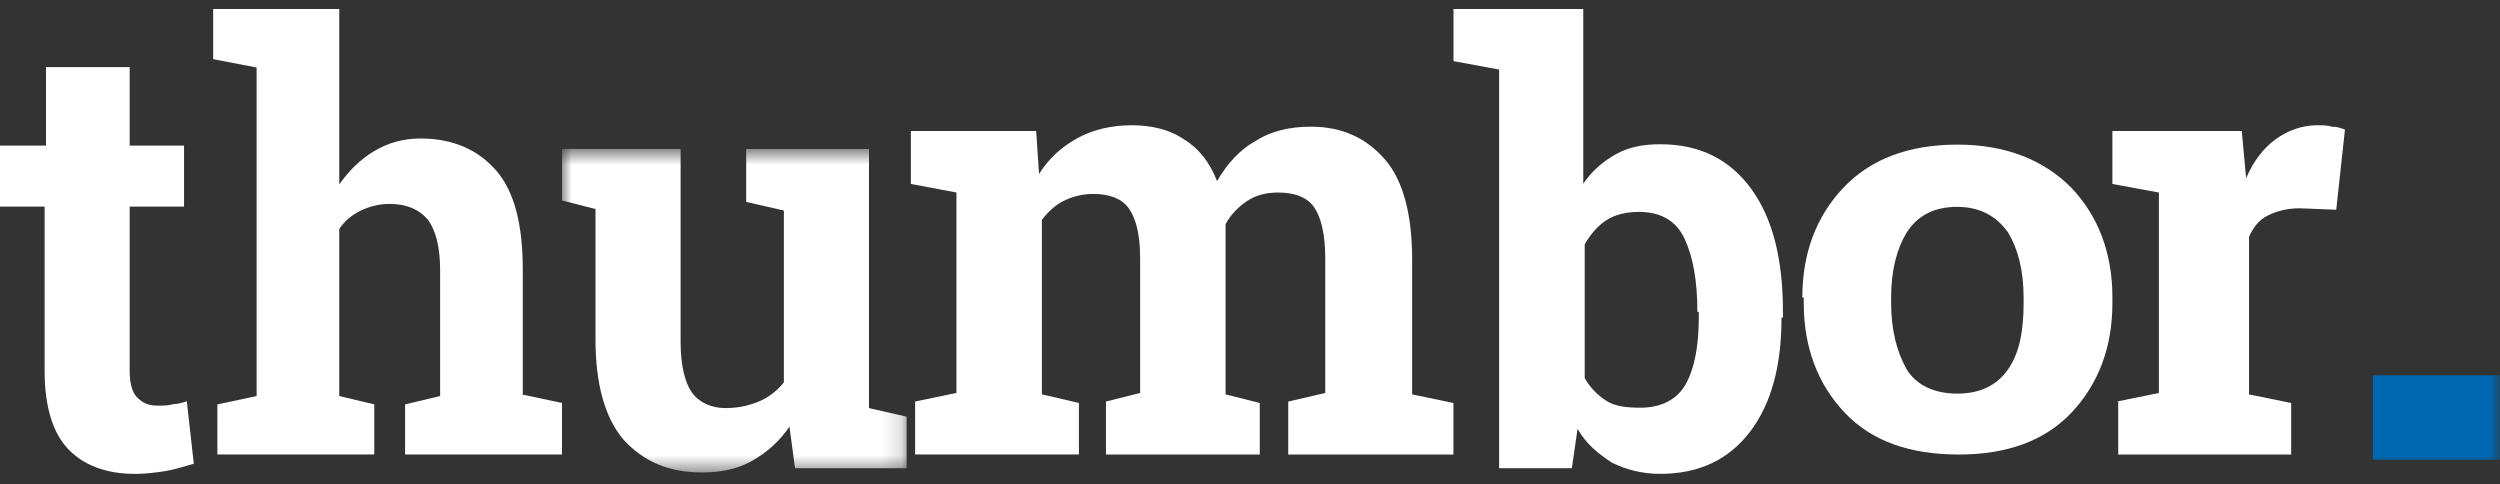 <svg fill="none" height="25" viewBox="0 0 129 25" width="129" xmlns="http://www.w3.org/2000/svg" xmlns:xlink="http://www.w3.org/1999/xlink"><rect x="0" y="0" width="129" height="25" fill="#333333" stroke="none"/><mask id="a" height="18" maskUnits="userSpaceOnUse" width="18" x="29" y="7"><path clip-rule="evenodd" d="m29 24.453h17.856v-16.769h-17.856z" fill="#fff" fill-rule="evenodd"/></mask><mask id="b" height="25" maskUnits="userSpaceOnUse" width="129" x="0" y="0"><path clip-rule="evenodd" d="m0 24.453h129v-23.987h-129z" fill="#fff" fill-rule="evenodd"/></mask><path d="m6.691 3.465v4.048h2.806v3.148h-2.806v8.47c0 .675.144 1.124.36 1.349.288.3.576.45 1.079.45.288 0 .576 0 .791-.075.216 0 .504-.075.719-.15l.36 3.223c-.504.15-1.007.3-1.439.375-.504.075-1.007.15-1.583.15-1.511 0-2.662-.45-3.453-1.274-.791-.825-1.223-2.174-1.223-4.048v-8.47h-2.302v-3.148h2.374v-4.048z" fill="#fff"/><path d="m11.217 20.867 2.024-.431v-16.953l-2.241-.431v-2.586h6.506v9.051c.506-.718 1.084-1.293 1.807-1.724.723-.431 1.518-.647 2.385-.647 1.663 0 2.964.575 3.904 1.652.94 1.078 1.373 2.802 1.373 5.1v6.465l2.024.431v2.658h-8.096v-2.586l1.807-.431v-6.465c0-1.221-.217-2.083-.651-2.658-.434-.503-1.084-.79-1.952-.79-.578 0-1.084.144-1.518.359-.434.215-.795.503-1.084.934v8.62l1.807.431v2.586h-8.096z" fill="#fff"/><g mask="url(#a)"><path d="m40.736 22.015c-.504.739-1.152 1.33-1.944 1.773s-1.656.591-2.592.591c-1.728 0-3.024-.591-4.032-1.699-.936-1.108-1.44-2.807-1.44-5.171v-6.722l-1.728-.443v-2.659h1.8 4.32v9.973c0 1.182.216 2.068.576 2.586s1.008.813 1.728.813 1.296-.148 1.8-.369.936-.591 1.224-.96v-8.865l-1.944-.443v-2.733h2.016 4.32v13.371l1.944.443v2.659h-5.76z" fill="#fff"/></g><g fill="#fff"><path d="m47 9.492v-2.733h6.467l.147 2.216c.514-.813 1.176-1.404 1.984-1.847s1.764-.665 2.793-.665c1.029 0 1.984.222 2.719.739.735.443 1.323 1.182 1.69 2.142.514-.886 1.176-1.625 1.984-2.068.808-.517 1.764-.739 2.866-.739 1.617 0 2.866.591 3.821 1.699.955 1.108 1.396 2.881 1.396 5.171v6.944l2.131.443v2.659h-8.525v-2.733l1.911-.443v-6.944c0-1.256-.221-2.142-.588-2.659-.367-.517-1.029-.739-1.837-.739-.661 0-1.176.148-1.617.443-.441.295-.808.665-1.102 1.182v.517.443 7.83l1.764.443v2.659h-7.937v-2.733l1.764-.443v-6.944c0-1.256-.221-2.068-.588-2.586-.367-.517-1.029-.739-1.837-.739-.588 0-1.102.148-1.543.369-.441.222-.808.591-1.102.96v9.012l1.911.443v2.659h-8.451v-2.733l2.131-.443v-10.342z"/><path clip-rule="evenodd" d="m90.307 22.272c1.104-1.454 1.619-3.416 1.619-5.888h.074v-.291c0-2.689-.515-4.797-1.619-6.324-1.104-1.526-2.649-2.326-4.71-2.326-.883 0-1.619.145-2.281.509-.662.363-1.251.872-1.693 1.526v-9.013h-6.697v2.689l2.355.436v20.57h3.753l.294-2.035c.442.799 1.104 1.308 1.766 1.744.736.363 1.546.582 2.502.582 1.987 0 3.533-.727 4.636-2.181zm-3.385-9.958c.442.945.662 2.181.662 3.78h.074v.291c0 1.454-.221 2.617-.662 3.416-.442.8-1.251 1.236-2.355 1.236-.736 0-1.325-.073-1.766-.363-.442-.291-.81-.654-1.104-1.163v-6.905c.294-.509.662-.945 1.104-1.236.442-.291 1.03-.436 1.693-.436 1.104 0 1.913.436 2.355 1.381z" fill-rule="evenodd"/><path clip-rule="evenodd" d="m95.109 9.697c-1.382 1.466-2.109 3.352-2.109 5.656h.073v.279c0 2.304.727 4.19 2.109 5.656 1.382 1.466 3.345 2.165 5.891 2.165 2.472 0 4.436-.698 5.818-2.165 1.382-1.466 2.109-3.352 2.109-5.656v-.279c0-2.304-.727-4.19-2.109-5.656-1.455-1.466-3.418-2.235-5.891-2.235-2.546 0-4.509.768-5.891 2.235zm3.273 9.357c-.509-.908-.8-2.025-.8-3.422v-.279c0-1.397.291-2.514.8-3.352.582-.908 1.454-1.327 2.618-1.327 1.164 0 2.036.489 2.618 1.327.509.838.8 1.955.8 3.352v.279c0 1.466-.218 2.584-.8 3.422-.582.838-1.454 1.257-2.618 1.257-1.164 0-2.109-.419-2.618-1.257z" fill-rule="evenodd"/><path d="m109.225 20.72 2.175-.443v-10.342l-2.4-.443v-2.733h6.675l.225 2.438c.375-.886.9-1.551 1.5-1.995s1.35-.739 2.175-.739c.225 0 .525 0 .75.074.3 0 .45.074.675.148l-.45 4.137-1.875-.074c-.675 0-1.2.148-1.65.369s-.75.591-.975 1.108v8.126l2.175.443v2.659h-8.925v-2.733z"/></g><g mask="url(#b)"><path d="m122.441 23.726h6.559v-4.361h-6.559z" fill="#0067b0"/></g></svg>